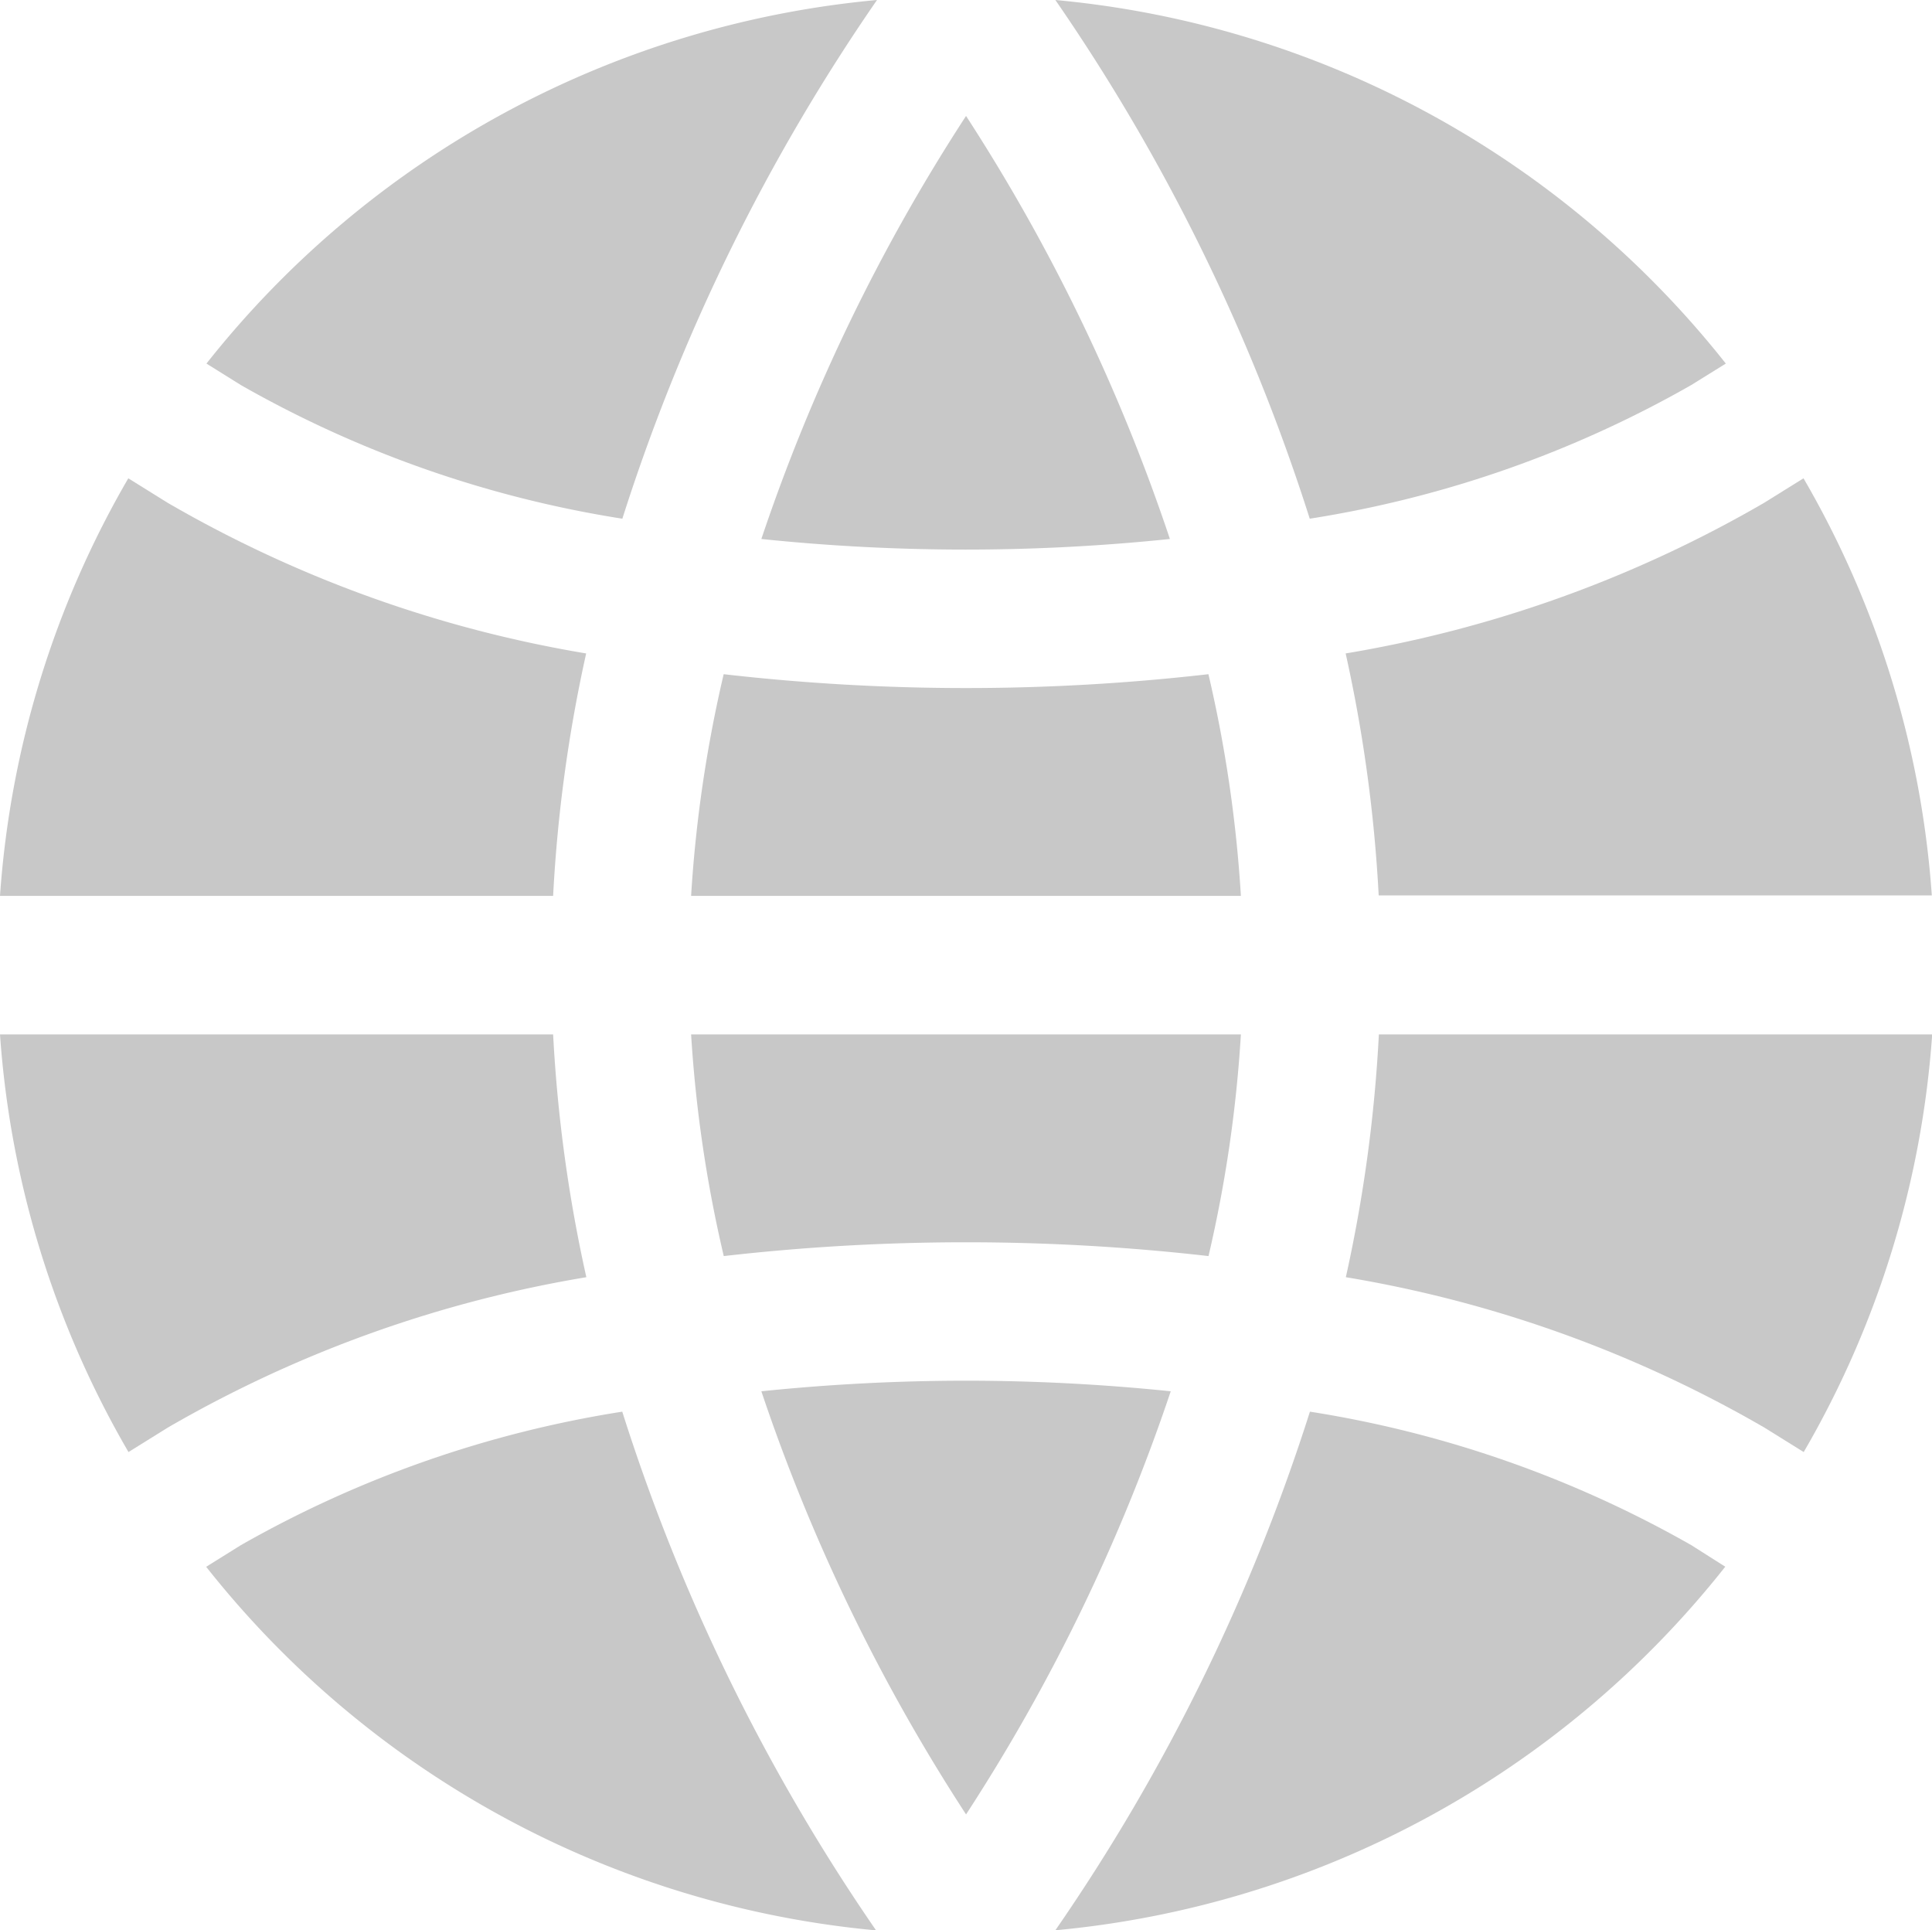 <svg id="global" xmlns="http://www.w3.org/2000/svg" width="20.765" height="20.743" viewBox="0 0 20.765 20.743">
  <g id="Group_16" data-name="Group 16" transform="translate(11.343)">
    <g id="Group_15" data-name="Group 15" transform="translate(0 0)">
      <path id="Path_102" data-name="Path 102" d="M260.113.256a21.007,21.007,0,0,1,2.734,5.574,12.042,12.042,0,0,0,4.1-1.436l.372-.231A10.4,10.4,0,0,0,260.113.256Z" transform="translate(-260.113 -0.256)" fill="#c8c8c8"/>
    </g>
  </g>
  <g id="Group_18" data-name="Group 18" transform="translate(7.428 7.245)">
    <g id="Group_17" data-name="Group 17">
      <path id="Path_103" data-name="Path 103" d="M175.886,166.4a22.87,22.87,0,0,1-5.21,0,14.216,14.216,0,0,0-.35,2.382h5.909A14.216,14.216,0,0,0,175.886,166.4Z" transform="translate(-170.326 -166.4)" fill="#c8c8c8"/>
    </g>
  </g>
  <g id="Group_20" data-name="Group 20" transform="translate(8.187 14.837)">
    <g id="Group_19" data-name="Group 19">
      <path id="Path_104" data-name="Path 104" d="M189.929,340.48a21.587,21.587,0,0,0-2.2.114,19.976,19.976,0,0,0,2.2,4.547,19.978,19.978,0,0,0,2.2-4.547A21.588,21.588,0,0,0,189.929,340.48Z" transform="translate(-187.733 -340.48)" fill="#c8c8c8"/>
    </g>
  </g>
  <g id="Group_22" data-name="Group 22" transform="translate(14.465 11.116)">
    <g id="Group_21" data-name="Group 21">
      <path id="Path_105" data-name="Path 105" d="M332.045,255.147a15.763,15.763,0,0,1-.355,2.609,13.322,13.322,0,0,1,4.5,1.617l.421.262a10.351,10.351,0,0,0,1.381-4.488Z" transform="translate(-331.69 -255.147)" fill="#c8c8c8"/>
    </g>
  </g>
  <g id="Group_24" data-name="Group 24" transform="translate(14.465 5.14)">
    <g id="Group_23" data-name="Group 23">
      <path id="Path_106" data-name="Path 106" d="M336.609,118.118l-.421.262a13.322,13.322,0,0,1-4.5,1.62,15.769,15.769,0,0,1,.355,2.6h5.945A10.35,10.35,0,0,0,336.609,118.118Z" transform="translate(-331.69 -118.118)" fill="#c8c8c8"/>
    </g>
  </g>
  <g id="Group_26" data-name="Group 26" transform="translate(7.428 11.116)">
    <g id="Group_25" data-name="Group 25">
      <path id="Path_107" data-name="Path 107" d="M170.325,255.147a14.206,14.206,0,0,0,.351,2.382,22.957,22.957,0,0,1,5.21,0,14.209,14.209,0,0,0,.348-2.382Z" transform="translate(-170.325 -255.147)" fill="#c8c8c8"/>
    </g>
  </g>
  <g id="Group_28" data-name="Group 28" transform="translate(0 5.14)">
    <g id="Group_27" data-name="Group 27">
      <path id="Path_108" data-name="Path 108" d="M1.8,118.38l-.421-.262A10.351,10.351,0,0,0,0,122.605H5.945A15.765,15.765,0,0,1,6.3,120,13.322,13.322,0,0,1,1.8,118.38Z" transform="translate(0 -118.118)" fill="#c8c8c8"/>
    </g>
  </g>
  <g id="Group_30" data-name="Group 30" transform="translate(2.217 15.17)">
    <g id="Group_29" data-name="Group 29">
      <path id="Path_109" data-name="Path 109" d="M55.313,348.109a12.056,12.056,0,0,0-4.1,1.435l-.372.232a10.394,10.394,0,0,0,7.2,3.907A20.99,20.99,0,0,1,55.313,348.109Z" transform="translate(-50.842 -348.109)" fill="#c8c8c8"/>
    </g>
  </g>
  <g id="Group_32" data-name="Group 32" transform="translate(8.187 1.246)">
    <g id="Group_31" data-name="Group 31">
      <path id="Path_110" data-name="Path 110" d="M189.929,28.826a19.989,19.989,0,0,0-2.2,4.546,21.225,21.225,0,0,0,4.391,0A19.987,19.987,0,0,0,189.929,28.826Z" transform="translate(-187.733 -28.826)" fill="#c8c8c8"/>
    </g>
  </g>
  <g id="Group_34" data-name="Group 34" transform="translate(11.341 15.17)">
    <g id="Group_33" data-name="Group 33">
      <path id="Path_111" data-name="Path 111" d="M266.9,349.543a12.057,12.057,0,0,0-4.1-1.435,20.986,20.986,0,0,1-2.736,5.573,10.394,10.394,0,0,0,7.2-3.907Z" transform="translate(-260.062 -348.108)" fill="#c8c8c8"/>
    </g>
  </g>
  <g id="Group_36" data-name="Group 36" transform="translate(2.219 0)">
    <g id="Group_35" data-name="Group 35" transform="translate(0 0)">
      <path id="Path_112" data-name="Path 112" d="M50.893,4.164l.37.231a12.043,12.043,0,0,0,4.1,1.436A21,21,0,0,1,58.1.257,10.4,10.4,0,0,0,50.893,4.164Z" transform="translate(-50.893 -0.257)" fill="#c8c8c8"/>
    </g>
  </g>
  <g id="Group_38" data-name="Group 38" transform="translate(0 11.116)">
    <g id="Group_37" data-name="Group 37">
      <path id="Path_113" data-name="Path 113" d="M5.945,255.147H0a10.35,10.35,0,0,0,1.381,4.488l.421-.262a13.323,13.323,0,0,1,4.5-1.617A15.755,15.755,0,0,1,5.945,255.147Z" transform="translate(0 -255.147)" fill="#c8c8c8"/>
    </g>
  </g>
</svg>
